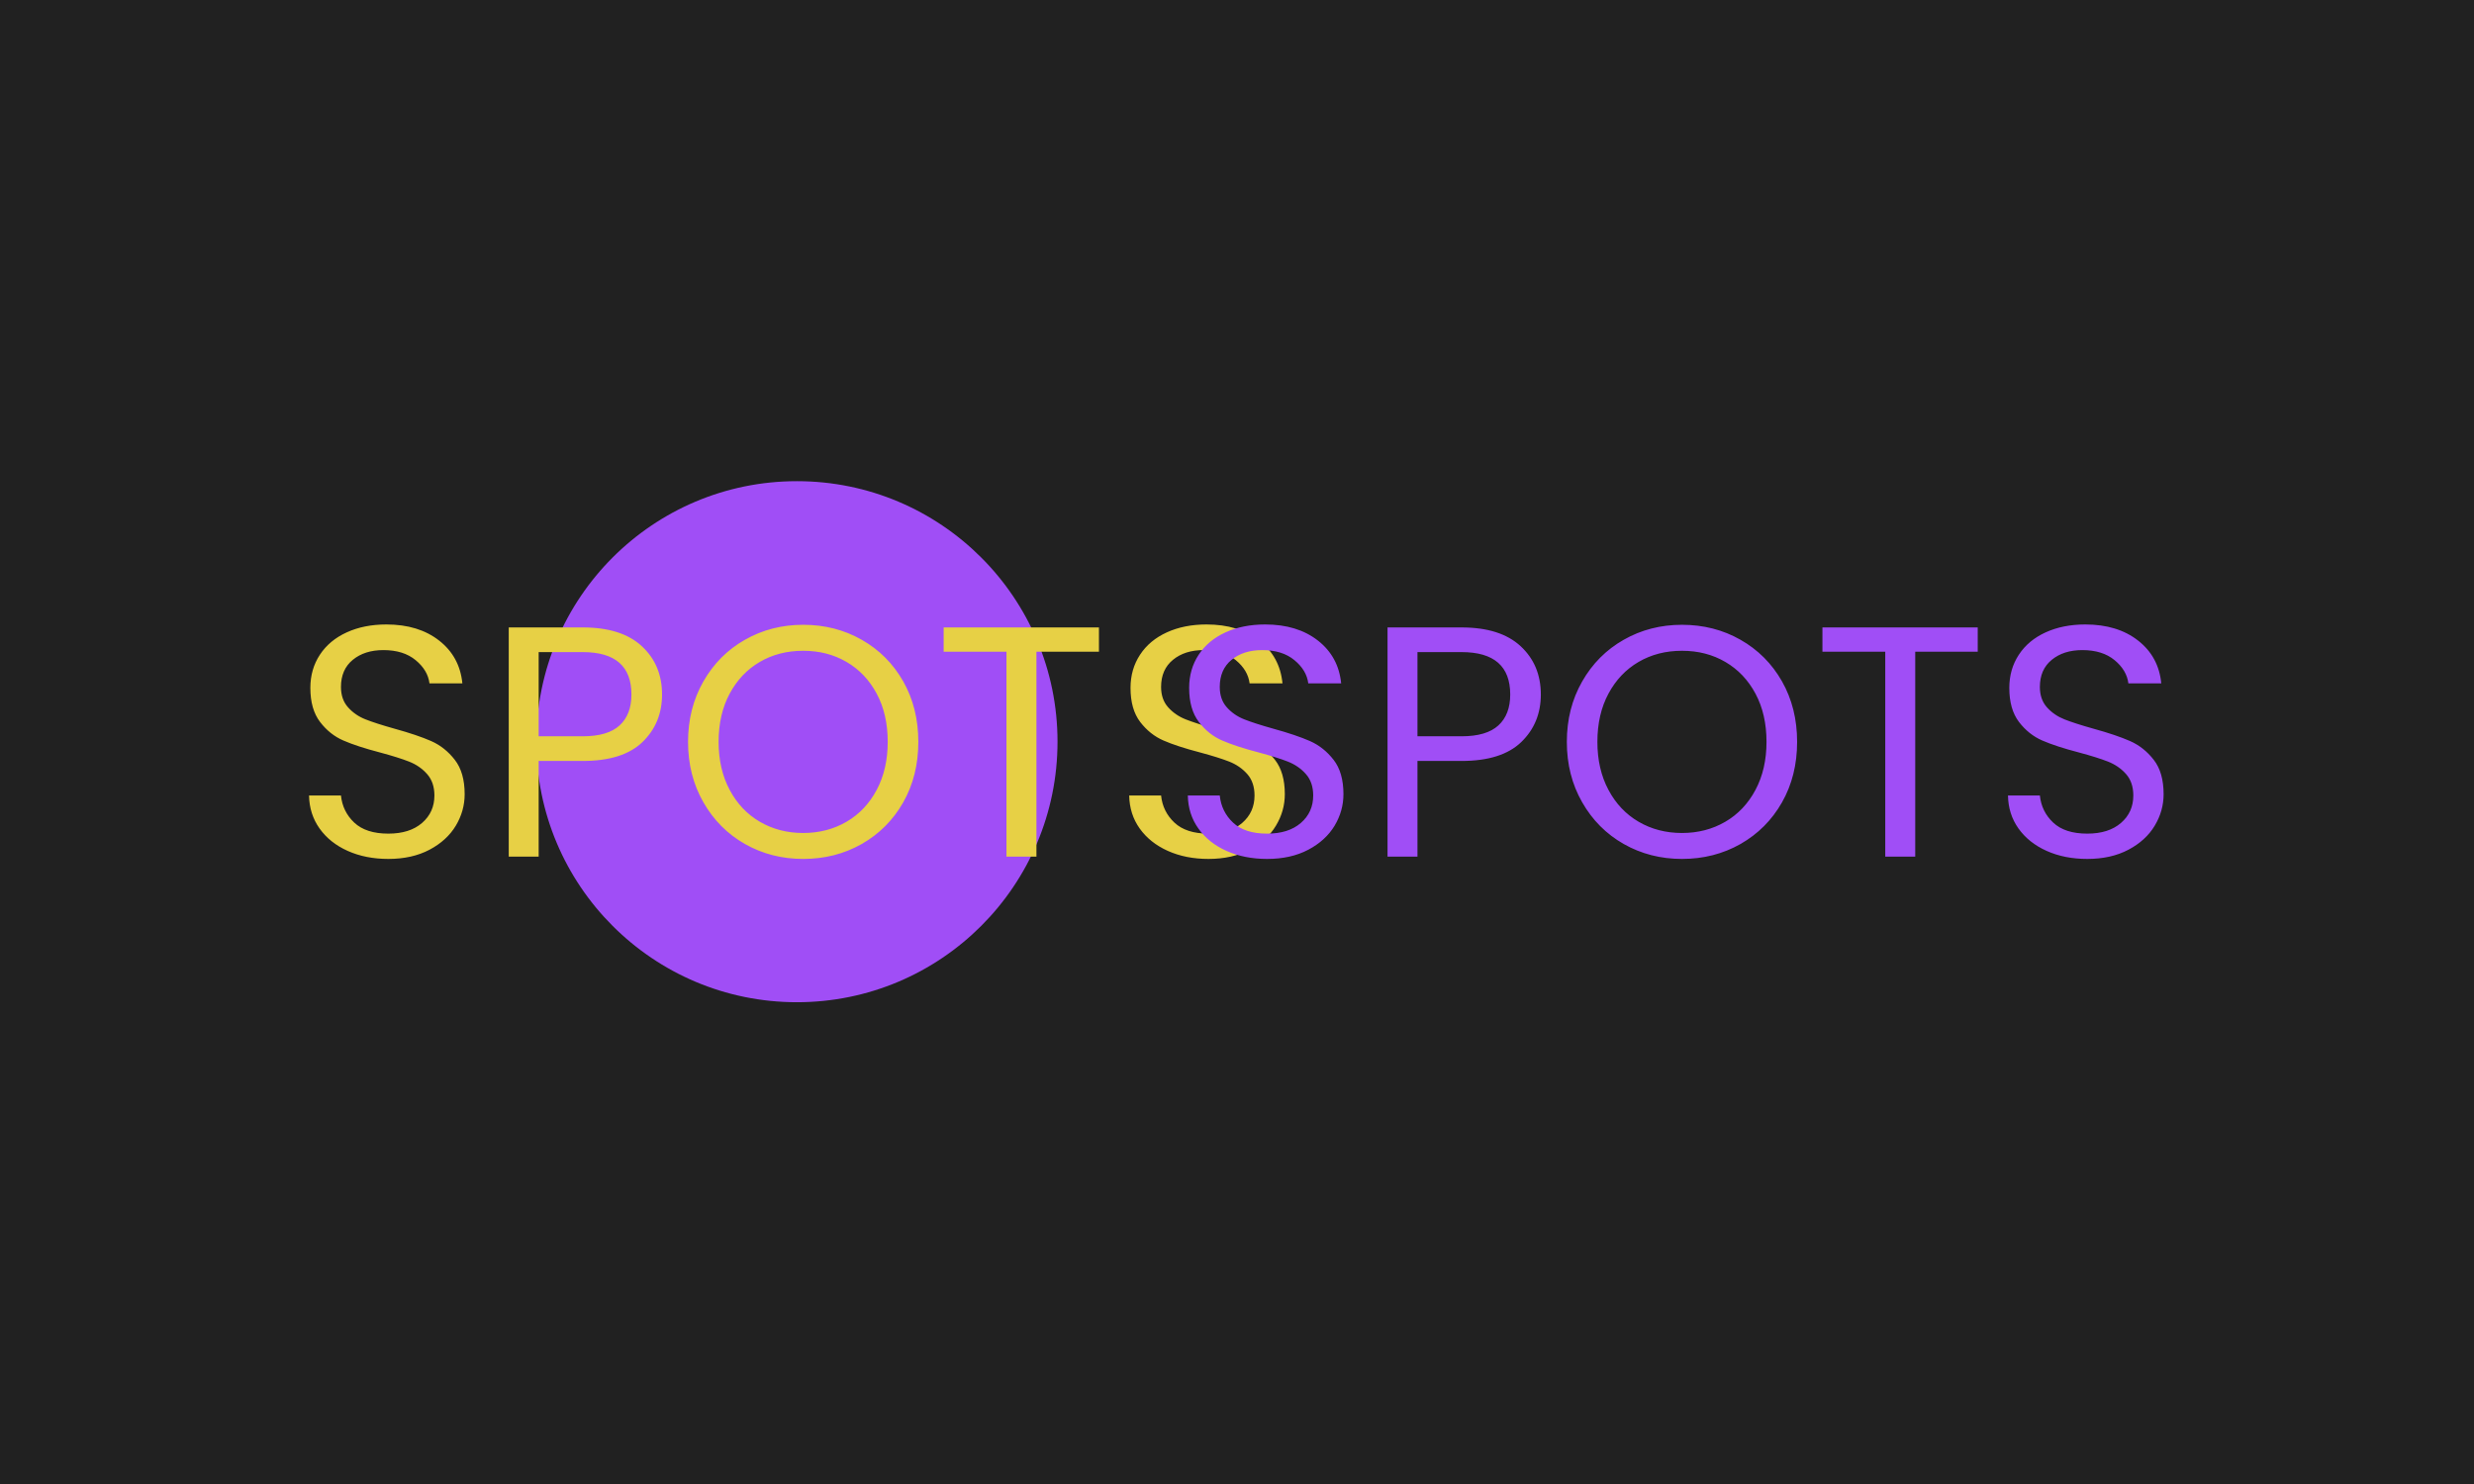 <svg xmlns="http://www.w3.org/2000/svg" version="1.1" xmlns:xlink="http://www.w3.org/1999/xlink" xmlns:svgjs="http://svgjs.dev/svgjs" width="100%" height="100%" viewBox="0 0 1000 600"><rect width="1000" height="600" x="0" y="0" fill="#212121"/><g><circle r="166.667" cx="594.26" cy="386.575" fill="#a04ef6" transform="matrix(0.632,0,0,0.632,-53.452,55.563)"/><path d="M332.95 461.575Q318.427 461.575 306.942 456.432Q295.487 451.289 288.97 442.113Q282.454 432.966 282.22 420.985L282.22 420.985L302.646 420.985Q303.699 431.301 311.15 438.343Q318.631 445.386 332.95 445.386L332.95 445.386Q346.627 445.386 354.517 438.548Q362.407 431.71 362.407 420.985L362.407 420.985Q362.407 412.569 357.76 407.309Q353.143 402.049 346.188 399.302Q339.263 396.584 327.457 393.428L327.457 393.428Q312.962 389.629 304.225 385.83Q295.487 382.061 289.292 373.966Q283.067 365.842 283.067 352.166L283.067 352.166Q283.067 340.184 289.175 330.921Q295.282 321.657 306.329 316.631Q317.375 311.575 331.665 311.575L331.665 311.575Q352.296 311.575 365.446 321.891Q378.596 332.177 380.291 349.244L380.291 349.244L359.251 349.244Q358.199 340.827 350.396 334.398Q342.623 327.969 329.794 327.969L329.794 327.969Q317.784 327.969 310.215 334.194Q302.646 340.389 302.646 351.552L302.646 351.552Q302.646 359.53 307.176 364.585Q311.676 369.641 318.31 372.271Q324.943 374.901 336.925 378.262L336.925 378.262Q351.448 382.265 360.303 386.152Q369.128 390.038 375.44 398.162Q381.752 406.257 381.752 420.138L381.752 420.138Q381.752 430.862 376.083 440.331Q370.385 449.799 359.251 455.702Q348.088 461.575 332.95 461.575L332.95 461.575ZM507.994 356.374Q507.994 374.696 495.487 386.795Q482.95 398.893 457.293 398.893L457.293 398.893L429.093 398.893L429.093 460.114L409.952 460.114L409.952 313.475L457.293 313.475Q482.103 313.475 495.049 325.456Q507.994 337.438 507.994 356.374L507.994 356.374ZM457.293 383.113Q473.278 383.113 480.846 376.158Q488.415 369.232 488.415 356.374L488.415 356.374Q488.415 329.255 457.293 329.255L457.293 329.255L429.093 329.255L429.093 383.113L457.293 383.113ZM598.263 461.575Q577.836 461.575 561.004 452.02Q544.172 442.435 534.412 425.281Q524.622 408.156 524.622 386.678L524.622 386.678Q524.622 365.228 534.412 348.075Q544.172 330.921 561.004 321.365Q577.836 311.78 598.263 311.78L598.263 311.78Q618.865 311.78 635.697 321.365Q652.53 330.921 662.232 347.958Q671.904 365.024 671.904 386.678L671.904 386.678Q671.904 408.361 662.232 425.398Q652.53 442.435 635.697 452.02Q618.865 461.575 598.263 461.575L598.263 461.575ZM598.263 444.977Q613.605 444.977 625.937 437.817Q638.24 430.658 645.282 417.391Q652.325 404.153 652.325 386.678L652.325 386.678Q652.325 368.998 645.282 355.848Q638.24 342.698 626.025 335.567Q613.839 328.408 598.263 328.408L598.263 328.408Q582.687 328.408 570.472 335.567Q558.286 342.698 551.244 355.848Q544.172 368.998 544.172 386.678L544.172 386.678Q544.172 404.153 551.244 417.391Q558.286 430.658 570.589 437.817Q582.892 444.977 598.263 444.977L598.263 444.977ZM688.094 313.475L787.421 313.475L787.421 329.021L747.445 329.021L747.445 460.114L728.275 460.114L728.275 329.021L688.094 329.021L688.094 313.475ZM857.468 461.575Q842.945 461.575 831.489 456.432Q820.034 451.289 813.488 442.113Q806.971 432.966 806.767 420.985L806.767 420.985L827.164 420.985Q828.216 431.301 835.697 438.343Q843.178 445.386 857.468 445.386L857.468 445.386Q871.144 445.386 879.035 438.548Q886.925 431.71 886.925 420.985L886.925 420.985Q886.925 412.569 882.307 407.309Q877.661 402.049 870.735 399.302Q863.78 396.584 852.004 393.428L852.004 393.428Q837.48 389.629 828.742 385.83Q820.034 382.061 813.81 373.966Q807.614 365.842 807.614 352.166L807.614 352.166Q807.614 340.184 813.722 330.921Q819.8 321.657 830.846 316.631Q841.893 311.575 856.212 311.575L856.212 311.575Q876.843 311.575 889.993 321.891Q903.143 332.177 904.809 349.244L904.809 349.244L883.769 349.244Q882.717 340.827 874.943 334.398Q867.141 327.969 854.312 327.969L854.312 327.969Q842.331 327.969 834.762 334.194Q827.164 340.389 827.164 351.552L827.164 351.552Q827.164 359.53 831.694 364.585Q836.223 369.641 842.857 372.271Q849.49 374.901 861.472 378.262L861.472 378.262Q875.995 382.265 884.821 386.152Q893.675 390.038 899.987 398.162Q906.299 406.257 906.299 420.138L906.299 420.138Q906.299 430.862 900.601 440.331Q894.932 449.799 883.769 455.702Q872.635 461.575 857.468 461.575L857.468 461.575Z " fill="#e7d045" transform="matrix(0.632,0,0,0.632,-53.452,55.563)"/><path d="M894.99 461.575Q880.466 461.575 868.982 456.432Q857.527 451.289 851.01 442.113Q844.493 432.966 844.26 420.985L844.26 420.985L864.686 420.985Q865.738 431.301 873.19 438.343Q880.671 445.386 894.99 445.386L894.99 445.386Q908.666 445.386 916.556 438.548Q924.447 431.71 924.447 420.985L924.447 420.985Q924.447 412.569 919.8 407.309Q915.183 402.049 908.228 399.302Q901.302 396.584 889.496 393.428L889.496 393.428Q875.002 389.629 866.264 385.83Q857.527 382.061 851.331 373.966Q845.107 365.842 845.107 352.166L845.107 352.166Q845.107 340.184 851.215 330.921Q857.322 321.657 868.368 316.631Q879.414 311.575 893.704 311.575L893.704 311.575Q914.336 311.575 927.486 321.891Q940.636 332.177 942.331 349.244L942.331 349.244L921.291 349.244Q920.239 340.827 912.436 334.398Q904.663 327.969 891.834 327.969L891.834 327.969Q879.824 327.969 872.255 334.194Q864.686 340.389 864.686 351.552L864.686 351.552Q864.686 359.53 869.216 364.585Q873.716 369.641 880.35 372.271Q886.983 374.901 898.964 378.262L898.964 378.262Q913.488 382.265 922.343 386.152Q931.168 390.038 937.48 398.162Q943.792 406.257 943.792 420.138L943.792 420.138Q943.792 430.862 938.123 440.331Q932.424 449.799 921.291 455.702Q910.127 461.575 894.99 461.575L894.99 461.575ZM1070.034 356.374Q1070.034 374.696 1057.527 386.795Q1044.99 398.893 1019.333 398.893L1019.333 398.893L991.133 398.893L991.133 460.114L971.992 460.114L971.992 313.475L1019.333 313.475Q1044.143 313.475 1057.088 325.456Q1070.034 337.438 1070.034 356.374L1070.034 356.374ZM1019.333 383.113Q1035.317 383.113 1042.886 376.158Q1050.455 369.232 1050.455 356.374L1050.455 356.374Q1050.455 329.255 1019.333 329.255L1019.333 329.255L991.133 329.255L991.133 383.113L1019.333 383.113ZM1160.303 461.575Q1139.876 461.575 1123.044 452.02Q1106.212 442.435 1096.451 425.281Q1086.662 408.156 1086.662 386.678L1086.662 386.678Q1086.662 365.228 1096.451 348.075Q1106.212 330.921 1123.044 321.365Q1139.876 311.78 1160.303 311.78L1160.303 311.78Q1180.905 311.78 1197.737 321.365Q1214.569 330.921 1224.271 347.958Q1233.944 365.024 1233.944 386.678L1233.944 386.678Q1233.944 408.361 1224.271 425.398Q1214.569 442.435 1197.737 452.02Q1180.905 461.575 1160.303 461.575L1160.303 461.575ZM1160.303 444.977Q1175.645 444.977 1187.977 437.817Q1200.279 430.658 1207.322 417.391Q1214.365 404.153 1214.365 386.678L1214.365 386.678Q1214.365 368.998 1207.322 355.848Q1200.279 342.698 1188.064 335.567Q1175.879 328.408 1160.303 328.408L1160.303 328.408Q1144.727 328.408 1132.512 335.567Q1120.326 342.698 1113.284 355.848Q1106.212 368.998 1106.212 386.678L1106.212 386.678Q1106.212 404.153 1113.284 417.391Q1120.326 430.658 1132.629 437.817Q1144.932 444.977 1160.303 444.977L1160.303 444.977ZM1250.133 313.475L1349.461 313.475L1349.461 329.021L1309.485 329.021L1309.485 460.114L1290.314 460.114L1290.314 329.021L1250.133 329.021L1250.133 313.475ZM1419.508 461.575Q1404.984 461.575 1393.529 456.432Q1382.074 451.289 1375.528 442.113Q1369.011 432.966 1368.807 420.985L1368.807 420.985L1389.204 420.985Q1390.256 431.301 1397.737 438.343Q1405.218 445.386 1419.508 445.386L1419.508 445.386Q1433.184 445.386 1441.074 438.548Q1448.964 431.71 1448.964 420.985L1448.964 420.985Q1448.964 412.569 1444.347 407.309Q1439.701 402.049 1432.775 399.302Q1425.82 396.584 1414.043 393.428L1414.043 393.428Q1399.52 389.629 1390.782 385.83Q1382.074 382.061 1375.849 373.966Q1369.654 365.842 1369.654 352.166L1369.654 352.166Q1369.654 340.184 1375.762 330.921Q1381.84 321.657 1392.886 316.631Q1403.932 311.575 1418.251 311.575L1418.251 311.575Q1438.883 311.575 1452.033 321.891Q1465.183 332.177 1466.849 349.244L1466.849 349.244L1445.808 349.244Q1444.756 340.827 1436.983 334.398Q1429.181 327.969 1416.352 327.969L1416.352 327.969Q1404.371 327.969 1396.802 334.194Q1389.204 340.389 1389.204 351.552L1389.204 351.552Q1389.204 359.53 1393.734 364.585Q1398.263 369.641 1404.897 372.271Q1411.53 374.901 1423.511 378.262L1423.511 378.262Q1438.035 382.265 1446.86 386.152Q1455.715 390.038 1462.027 398.162Q1468.339 406.257 1468.339 420.138L1468.339 420.138Q1468.339 430.862 1462.641 440.331Q1456.971 449.799 1445.808 455.702Q1434.675 461.575 1419.508 461.575L1419.508 461.575Z " fill="#a04ef6" transform="matrix(0.632,0,0,0.632,-53.452,55.563)"/></g></svg>